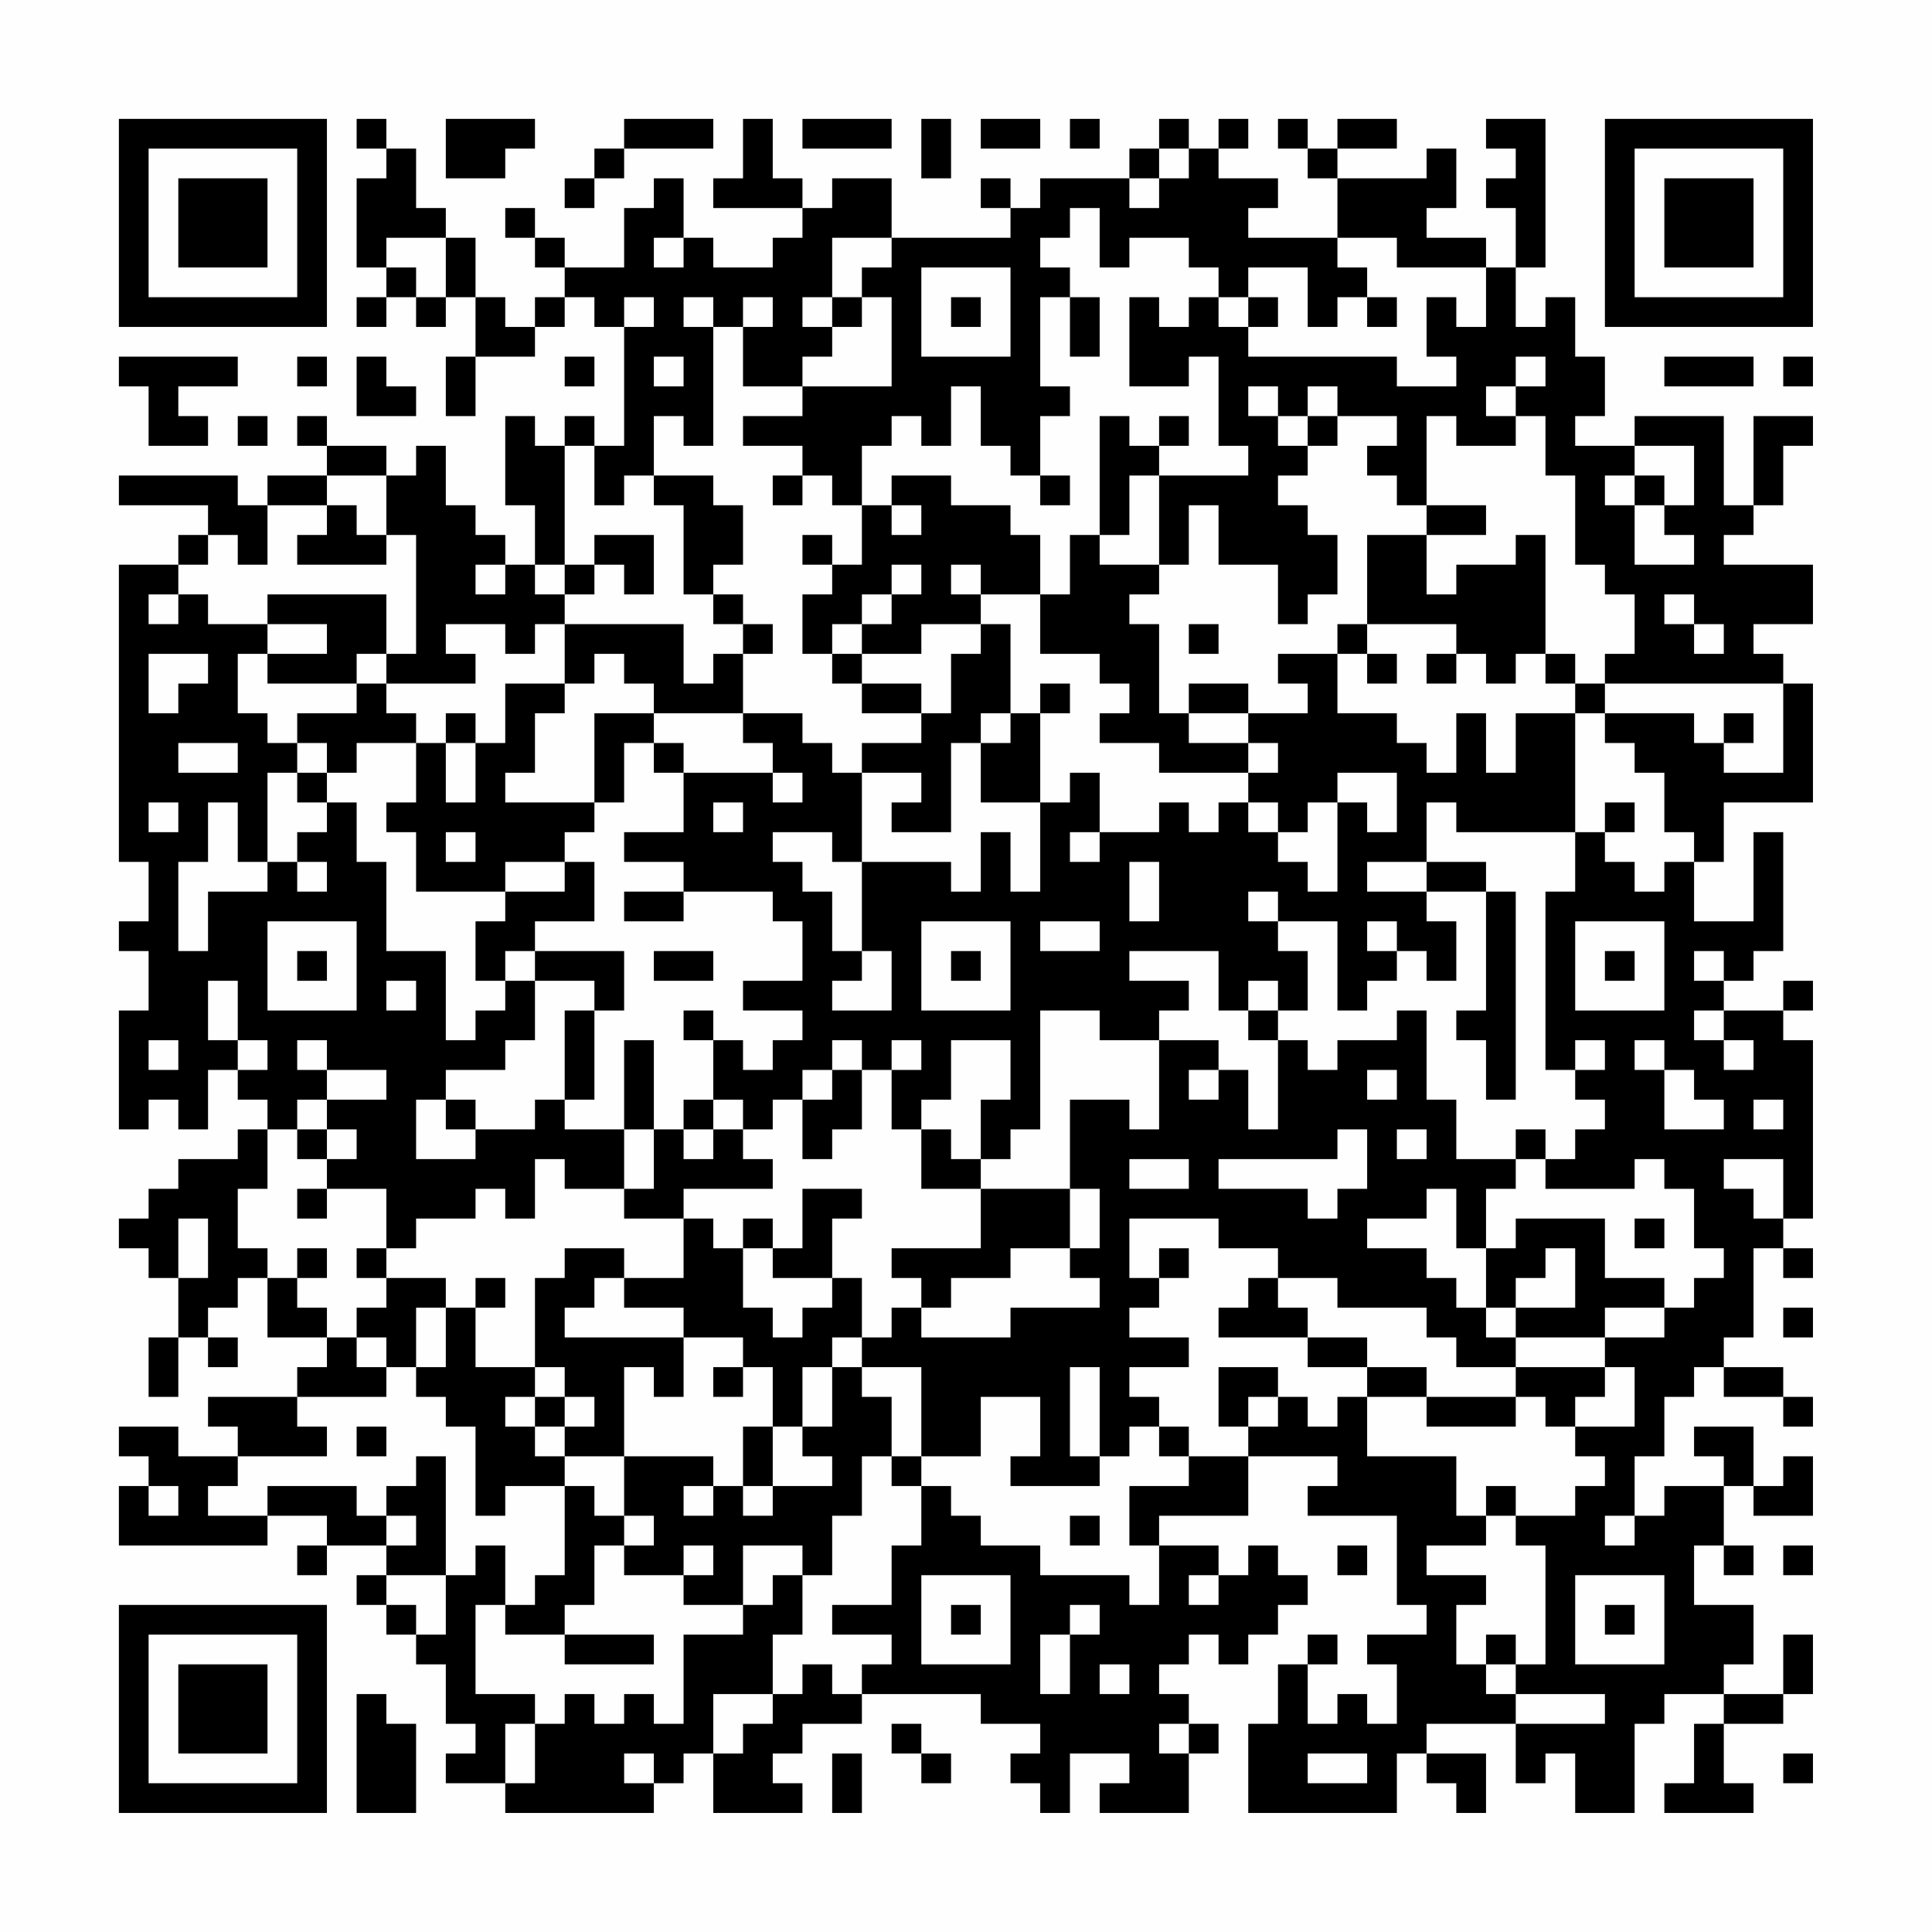 <?xml version="1.0" encoding="UTF-8"?>
<svg xmlns="http://www.w3.org/2000/svg" version="1.1" width="300" height="300" viewBox="0 0 300 300"><rect x="0" y="0" width="300" height="300" fill="#fefefe"/><g transform="scale(4.615)"><g transform="translate(4,4)"><path fill-rule="evenodd" d="M8 0L8 1L9 1L9 2L8 2L8 5L9 5L9 6L8 6L8 7L9 7L9 6L10 6L10 7L11 7L11 6L12 6L12 8L11 8L11 10L12 10L12 8L14 8L14 7L15 7L15 6L16 6L16 7L17 7L17 11L16 11L16 10L15 10L15 11L14 11L14 10L13 10L13 13L14 13L14 15L13 15L13 14L12 14L12 13L11 13L11 11L10 11L10 12L9 12L9 11L7 11L7 10L6 10L6 11L7 11L7 12L5 12L5 13L4 13L4 12L0 12L0 13L3 13L3 14L2 14L2 15L0 15L0 25L1 25L1 27L0 27L0 28L1 28L1 30L0 30L0 34L1 34L1 33L2 33L2 34L3 34L3 32L4 32L4 33L5 33L5 34L4 34L4 35L2 35L2 36L1 36L1 37L0 37L0 38L1 38L1 39L2 39L2 41L1 41L1 43L2 43L2 41L3 41L3 42L4 42L4 41L3 41L3 40L4 40L4 39L5 39L5 41L7 41L7 42L6 42L6 43L3 43L3 44L4 44L4 45L2 45L2 44L0 44L0 45L1 45L1 46L0 46L0 48L5 48L5 47L7 47L7 48L6 48L6 49L7 49L7 48L9 48L9 49L8 49L8 50L9 50L9 51L10 51L10 52L11 52L11 54L12 54L12 55L11 55L11 56L13 56L13 57L18 57L18 56L19 56L19 55L20 55L20 57L23 57L23 56L22 56L22 55L23 55L23 54L25 54L25 53L29 53L29 54L31 54L31 55L30 55L30 56L31 56L31 57L32 57L32 55L34 55L34 56L33 56L33 57L36 57L36 55L37 55L37 54L36 54L36 53L35 53L35 52L36 52L36 51L37 51L37 52L38 52L38 51L39 51L39 50L40 50L40 49L39 49L39 48L38 48L38 49L37 49L37 48L35 48L35 47L38 47L38 45L41 45L41 46L40 46L40 47L43 47L43 50L44 50L44 51L42 51L42 52L43 52L43 54L42 54L42 53L41 53L41 54L40 54L40 52L41 52L41 51L40 51L40 52L39 52L39 54L38 54L38 57L43 57L43 55L44 55L44 56L45 56L45 57L46 57L46 55L44 55L44 54L47 54L47 56L48 56L48 55L49 55L49 57L51 57L51 54L52 54L52 53L54 53L54 54L53 54L53 56L52 56L52 57L55 57L55 56L54 56L54 54L56 54L56 53L57 53L57 51L56 51L56 53L54 53L54 52L55 52L55 50L53 50L53 48L54 48L54 49L55 49L55 48L54 48L54 46L55 46L55 47L57 47L57 45L56 45L56 46L55 46L55 44L53 44L53 45L54 45L54 46L52 46L52 47L51 47L51 45L52 45L52 43L53 43L53 42L54 42L54 43L56 43L56 44L57 44L57 43L56 43L56 42L54 42L54 41L55 41L55 38L56 38L56 39L57 39L57 38L56 38L56 37L57 37L57 31L56 31L56 30L57 30L57 29L56 29L56 30L54 30L54 29L55 29L55 28L56 28L56 24L55 24L55 27L53 27L53 25L54 25L54 23L57 23L57 19L56 19L56 18L55 18L55 17L57 17L57 15L54 15L54 14L55 14L55 13L56 13L56 11L57 11L57 10L55 10L55 13L54 13L54 10L51 10L51 11L49 11L49 10L50 10L50 8L49 8L49 6L48 6L48 7L47 7L47 5L48 5L48 0L46 0L46 1L47 1L47 2L46 2L46 3L47 3L47 5L46 5L46 4L44 4L44 3L45 3L45 1L44 1L44 2L41 2L41 1L43 1L43 0L41 0L41 1L40 1L40 0L39 0L39 1L40 1L40 2L41 2L41 4L38 4L38 3L39 3L39 2L37 2L37 1L38 1L38 0L37 0L37 1L36 1L36 0L35 0L35 1L34 1L34 2L31 2L31 3L30 3L30 2L29 2L29 3L30 3L30 4L26 4L26 2L24 2L24 3L23 3L23 2L22 2L22 0L21 0L21 2L20 2L20 3L23 3L23 4L22 4L22 5L20 5L20 4L19 4L19 2L18 2L18 3L17 3L17 5L15 5L15 4L14 4L14 3L13 3L13 4L14 4L14 5L15 5L15 6L14 6L14 7L13 7L13 6L12 6L12 4L11 4L11 3L10 3L10 1L9 1L9 0ZM11 0L11 2L13 2L13 1L14 1L14 0ZM17 0L17 1L16 1L16 2L15 2L15 3L16 3L16 2L17 2L17 1L20 1L20 0ZM23 0L23 1L26 1L26 0ZM27 0L27 2L28 2L28 0ZM29 0L29 1L31 1L31 0ZM32 0L32 1L33 1L33 0ZM35 1L35 2L34 2L34 3L35 3L35 2L36 2L36 1ZM32 3L32 4L31 4L31 5L32 5L32 6L31 6L31 9L32 9L32 10L31 10L31 12L30 12L30 11L29 11L29 9L28 9L28 11L27 11L27 10L26 10L26 11L25 11L25 13L24 13L24 12L23 12L23 11L21 11L21 10L23 10L23 9L26 9L26 6L25 6L25 5L26 5L26 4L24 4L24 6L23 6L23 7L24 7L24 8L23 8L23 9L21 9L21 7L22 7L22 6L21 6L21 7L20 7L20 6L19 6L19 7L20 7L20 11L19 11L19 10L18 10L18 12L17 12L17 13L16 13L16 11L15 11L15 15L14 15L14 16L15 16L15 17L14 17L14 18L13 18L13 17L11 17L11 18L12 18L12 19L9 19L9 18L10 18L10 14L9 14L9 12L7 12L7 13L5 13L5 15L4 15L4 14L3 14L3 15L2 15L2 16L1 16L1 17L2 17L2 16L3 16L3 17L5 17L5 18L4 18L4 20L5 20L5 21L6 21L6 22L5 22L5 25L4 25L4 23L3 23L3 25L2 25L2 28L3 28L3 26L5 26L5 25L6 25L6 26L7 26L7 25L6 25L6 24L7 24L7 23L8 23L8 25L9 25L9 28L11 28L11 31L12 31L12 30L13 30L13 29L14 29L14 31L13 31L13 32L11 32L11 33L10 33L10 35L12 35L12 34L14 34L14 33L15 33L15 34L17 34L17 36L15 36L15 35L14 35L14 37L13 37L13 36L12 36L12 37L10 37L10 38L9 38L9 36L7 36L7 35L8 35L8 34L7 34L7 33L9 33L9 32L7 32L7 31L6 31L6 32L7 32L7 33L6 33L6 34L5 34L5 36L4 36L4 38L5 38L5 39L6 39L6 40L7 40L7 41L8 41L8 42L9 42L9 43L6 43L6 44L7 44L7 45L4 45L4 46L3 46L3 47L5 47L5 46L8 46L8 47L9 47L9 48L10 48L10 47L9 47L9 46L10 46L10 45L11 45L11 49L9 49L9 50L10 50L10 51L11 51L11 49L12 49L12 48L13 48L13 50L12 50L12 53L14 53L14 54L13 54L13 56L14 56L14 54L15 54L15 53L16 53L16 54L17 54L17 53L18 53L18 54L19 54L19 51L21 51L21 50L22 50L22 49L23 49L23 51L22 51L22 53L20 53L20 55L21 55L21 54L22 54L22 53L23 53L23 52L24 52L24 53L25 53L25 52L26 52L26 51L24 51L24 50L26 50L26 48L27 48L27 46L28 46L28 47L29 47L29 48L31 48L31 49L34 49L34 50L35 50L35 48L34 48L34 46L36 46L36 45L38 45L38 44L39 44L39 43L40 43L40 44L41 44L41 43L42 43L42 45L45 45L45 47L46 47L46 48L44 48L44 49L46 49L46 50L45 50L45 52L46 52L46 53L47 53L47 54L50 54L50 53L47 53L47 52L48 52L48 48L47 48L47 47L49 47L49 46L50 46L50 45L49 45L49 44L51 44L51 42L50 42L50 41L52 41L52 40L53 40L53 39L54 39L54 38L53 38L53 36L52 36L52 35L51 35L51 36L48 36L48 35L49 35L49 34L50 34L50 33L49 33L49 32L50 32L50 31L49 31L49 32L48 32L48 26L49 26L49 24L50 24L50 25L51 25L51 26L52 26L52 25L53 25L53 24L52 24L52 22L51 22L51 21L50 21L50 20L53 20L53 21L54 21L54 22L56 22L56 19L50 19L50 18L51 18L51 16L50 16L50 15L49 15L49 12L48 12L48 10L47 10L47 9L48 9L48 8L47 8L47 9L46 9L46 10L47 10L47 11L45 11L45 10L44 10L44 13L43 13L43 12L42 12L42 11L43 11L43 10L41 10L41 9L40 9L40 10L39 10L39 9L38 9L38 10L39 10L39 11L40 11L40 12L39 12L39 13L40 13L40 14L41 14L41 16L40 16L40 17L39 17L39 15L37 15L37 13L36 13L36 15L35 15L35 12L38 12L38 11L37 11L37 8L36 8L36 9L34 9L34 6L35 6L35 7L36 7L36 6L37 6L37 7L38 7L38 8L43 8L43 9L45 9L45 8L44 8L44 6L45 6L45 7L46 7L46 5L43 5L43 4L41 4L41 5L42 5L42 6L41 6L41 7L40 7L40 5L38 5L38 6L37 6L37 5L36 5L36 4L34 4L34 5L33 5L33 3ZM9 4L9 5L10 5L10 6L11 6L11 4ZM18 4L18 5L19 5L19 4ZM27 5L27 8L30 8L30 5ZM17 6L17 7L18 7L18 6ZM24 6L24 7L25 7L25 6ZM28 6L28 7L29 7L29 6ZM32 6L32 8L33 8L33 6ZM38 6L38 7L39 7L39 6ZM42 6L42 7L43 7L43 6ZM0 8L0 9L1 9L1 11L3 11L3 10L2 10L2 9L4 9L4 8ZM6 8L6 9L7 9L7 8ZM8 8L8 10L10 10L10 9L9 9L9 8ZM15 8L15 9L16 9L16 8ZM18 8L18 9L19 9L19 8ZM52 8L52 9L55 9L55 8ZM56 8L56 9L57 9L57 8ZM4 10L4 11L5 11L5 10ZM33 10L33 14L32 14L32 16L31 16L31 14L30 14L30 13L28 13L28 12L26 12L26 13L25 13L25 15L24 15L24 14L23 14L23 15L24 15L24 16L23 16L23 18L24 18L24 19L25 19L25 20L27 20L27 21L25 21L25 22L24 22L24 21L23 21L23 20L21 20L21 18L22 18L22 17L21 17L21 16L20 16L20 15L21 15L21 13L20 13L20 12L18 12L18 13L19 13L19 16L20 16L20 17L21 17L21 18L20 18L20 19L19 19L19 17L15 17L15 19L13 19L13 21L12 21L12 20L11 20L11 21L10 21L10 20L9 20L9 19L8 19L8 18L9 18L9 16L5 16L5 17L7 17L7 18L5 18L5 19L8 19L8 20L6 20L6 21L7 21L7 22L6 22L6 23L7 23L7 22L8 22L8 21L10 21L10 23L9 23L9 24L10 24L10 26L13 26L13 27L12 27L12 29L13 29L13 28L14 28L14 29L16 29L16 30L15 30L15 33L16 33L16 30L17 30L17 28L14 28L14 27L16 27L16 25L15 25L15 24L16 24L16 23L17 23L17 21L18 21L18 22L19 22L19 24L17 24L17 25L19 25L19 26L17 26L17 27L19 27L19 26L22 26L22 27L23 27L23 29L21 29L21 30L23 30L23 31L22 31L22 32L21 32L21 31L20 31L20 30L19 30L19 31L20 31L20 33L19 33L19 34L18 34L18 31L17 31L17 34L18 34L18 36L17 36L17 37L19 37L19 39L17 39L17 38L15 38L15 39L14 39L14 42L12 42L12 40L13 40L13 39L12 39L12 40L11 40L11 39L9 39L9 38L8 38L8 39L9 39L9 40L8 40L8 41L9 41L9 42L10 42L10 43L11 43L11 44L12 44L12 47L13 47L13 46L15 46L15 49L14 49L14 50L13 50L13 51L15 51L15 52L18 52L18 51L15 51L15 50L16 50L16 48L17 48L17 49L19 49L19 50L21 50L21 48L23 48L23 49L24 49L24 47L25 47L25 45L26 45L26 46L27 46L27 45L29 45L29 43L31 43L31 45L30 45L30 46L33 46L33 45L34 45L34 44L35 44L35 45L36 45L36 44L35 44L35 43L34 43L34 42L36 42L36 41L34 41L34 40L35 40L35 39L36 39L36 38L35 38L35 39L34 39L34 37L37 37L37 38L39 38L39 39L38 39L38 40L37 40L37 41L40 41L40 42L42 42L42 43L44 43L44 44L47 44L47 43L48 43L48 44L49 44L49 43L50 43L50 42L47 42L47 41L50 41L50 40L52 40L52 39L50 39L50 37L47 37L47 38L46 38L46 36L47 36L47 35L48 35L48 34L47 34L47 35L45 35L45 33L44 33L44 30L43 30L43 31L41 31L41 32L40 32L40 31L39 31L39 30L40 30L40 28L39 28L39 27L41 27L41 30L42 30L42 29L43 29L43 28L44 28L44 29L45 29L45 27L44 27L44 26L46 26L46 30L45 30L45 31L46 31L46 33L47 33L47 26L46 26L46 25L44 25L44 23L45 23L45 24L49 24L49 20L50 20L50 19L49 19L49 18L48 18L48 14L47 14L47 15L45 15L45 16L44 16L44 14L46 14L46 13L44 13L44 14L42 14L42 17L41 17L41 18L39 18L39 19L40 19L40 20L38 20L38 19L36 19L36 20L35 20L35 17L34 17L34 16L35 16L35 15L33 15L33 14L34 14L34 12L35 12L35 11L36 11L36 10L35 10L35 11L34 11L34 10ZM40 10L40 11L41 11L41 10ZM51 11L51 12L50 12L50 13L51 13L51 15L53 15L53 14L52 14L52 13L53 13L53 11ZM22 12L22 13L23 13L23 12ZM31 12L31 13L32 13L32 12ZM51 12L51 13L52 13L52 12ZM7 13L7 14L6 14L6 15L9 15L9 14L8 14L8 13ZM26 13L26 14L27 14L27 13ZM16 14L16 15L15 15L15 16L16 16L16 15L17 15L17 16L18 16L18 14ZM12 15L12 16L13 16L13 15ZM26 15L26 16L25 16L25 17L24 17L24 18L25 18L25 19L27 19L27 20L28 20L28 18L29 18L29 17L30 17L30 20L29 20L29 21L28 21L28 24L26 24L26 23L27 23L27 22L25 22L25 25L24 25L24 24L22 24L22 25L23 25L23 26L24 26L24 28L25 28L25 29L24 29L24 30L26 30L26 28L25 28L25 25L28 25L28 26L29 26L29 24L30 24L30 26L31 26L31 23L32 23L32 22L33 22L33 24L32 24L32 25L33 25L33 24L35 24L35 23L36 23L36 24L37 24L37 23L38 23L38 24L39 24L39 25L40 25L40 26L41 26L41 23L42 23L42 24L43 24L43 22L41 22L41 23L40 23L40 24L39 24L39 23L38 23L38 22L39 22L39 21L38 21L38 20L36 20L36 21L38 21L38 22L35 22L35 21L33 21L33 20L34 20L34 19L33 19L33 18L31 18L31 16L29 16L29 15L28 15L28 16L29 16L29 17L27 17L27 18L25 18L25 17L26 17L26 16L27 16L27 15ZM52 16L52 17L53 17L53 18L54 18L54 17L53 17L53 16ZM36 17L36 18L37 18L37 17ZM42 17L42 18L41 18L41 20L43 20L43 21L44 21L44 22L45 22L45 20L46 20L46 22L47 22L47 20L49 20L49 19L48 19L48 18L47 18L47 19L46 19L46 18L45 18L45 17ZM1 18L1 20L2 20L2 19L3 19L3 18ZM16 18L16 19L15 19L15 20L14 20L14 22L13 22L13 23L16 23L16 20L18 20L18 21L19 21L19 22L22 22L22 23L23 23L23 22L22 22L22 21L21 21L21 20L18 20L18 19L17 19L17 18ZM42 18L42 19L43 19L43 18ZM44 18L44 19L45 19L45 18ZM31 19L31 20L30 20L30 21L29 21L29 23L31 23L31 20L32 20L32 19ZM54 20L54 21L55 21L55 20ZM2 21L2 22L4 22L4 21ZM11 21L11 23L12 23L12 21ZM1 23L1 24L2 24L2 23ZM20 23L20 24L21 24L21 23ZM50 23L50 24L51 24L51 23ZM11 24L11 25L12 25L12 24ZM13 25L13 26L15 26L15 25ZM34 25L34 27L35 27L35 25ZM42 25L42 26L44 26L44 25ZM38 26L38 27L39 27L39 26ZM5 27L5 30L8 30L8 27ZM27 27L27 30L30 30L30 27ZM31 27L31 28L33 28L33 27ZM42 27L42 28L43 28L43 27ZM49 27L49 30L52 30L52 27ZM6 28L6 29L7 29L7 28ZM18 28L18 29L20 29L20 28ZM28 28L28 29L29 29L29 28ZM34 28L34 29L36 29L36 30L35 30L35 31L33 31L33 30L31 30L31 34L30 34L30 35L29 35L29 33L30 33L30 31L28 31L28 33L27 33L27 34L26 34L26 32L27 32L27 31L26 31L26 32L25 32L25 31L24 31L24 32L23 32L23 33L22 33L22 34L21 34L21 33L20 33L20 34L19 34L19 35L20 35L20 34L21 34L21 35L22 35L22 36L19 36L19 37L20 37L20 38L21 38L21 40L22 40L22 41L23 41L23 40L24 40L24 39L25 39L25 41L24 41L24 42L23 42L23 44L22 44L22 42L21 42L21 41L19 41L19 40L17 40L17 39L16 39L16 40L15 40L15 41L19 41L19 43L18 43L18 42L17 42L17 45L15 45L15 44L16 44L16 43L15 43L15 42L14 42L14 43L13 43L13 44L14 44L14 45L15 45L15 46L16 46L16 47L17 47L17 48L18 48L18 47L17 47L17 45L20 45L20 46L19 46L19 47L20 47L20 46L21 46L21 47L22 47L22 46L24 46L24 45L23 45L23 44L24 44L24 42L25 42L25 43L26 43L26 45L27 45L27 42L25 42L25 41L26 41L26 40L27 40L27 41L30 41L30 40L33 40L33 39L32 39L32 38L33 38L33 36L32 36L32 33L34 33L34 34L35 34L35 31L37 31L37 32L36 32L36 33L37 33L37 32L38 32L38 34L39 34L39 31L38 31L38 30L39 30L39 29L38 29L38 30L37 30L37 28ZM50 28L50 29L51 29L51 28ZM53 28L53 29L54 29L54 28ZM3 29L3 31L4 31L4 32L5 32L5 31L4 31L4 29ZM9 29L9 30L10 30L10 29ZM53 30L53 31L54 31L54 32L55 32L55 31L54 31L54 30ZM1 31L1 32L2 32L2 31ZM51 31L51 32L52 32L52 34L54 34L54 33L53 33L53 32L52 32L52 31ZM24 32L24 33L23 33L23 35L24 35L24 34L25 34L25 32ZM42 32L42 33L43 33L43 32ZM11 33L11 34L12 34L12 33ZM55 33L55 34L56 34L56 33ZM6 34L6 35L7 35L7 34ZM27 34L27 36L29 36L29 38L26 38L26 39L27 39L27 40L28 40L28 39L30 39L30 38L32 38L32 36L29 36L29 35L28 35L28 34ZM41 34L41 35L37 35L37 36L40 36L40 37L41 37L41 36L42 36L42 34ZM43 34L43 35L44 35L44 34ZM34 35L34 36L36 36L36 35ZM54 35L54 36L55 36L55 37L56 37L56 35ZM6 36L6 37L7 37L7 36ZM23 36L23 38L22 38L22 37L21 37L21 38L22 38L22 39L24 39L24 37L25 37L25 36ZM44 36L44 37L42 37L42 38L44 38L44 39L45 39L45 40L46 40L46 41L47 41L47 40L49 40L49 38L48 38L48 39L47 39L47 40L46 40L46 38L45 38L45 36ZM2 37L2 39L3 39L3 37ZM51 37L51 38L52 38L52 37ZM6 38L6 39L7 39L7 38ZM39 39L39 40L40 40L40 41L42 41L42 42L44 42L44 43L47 43L47 42L45 42L45 41L44 41L44 40L41 40L41 39ZM10 40L10 42L11 42L11 40ZM56 40L56 41L57 41L57 40ZM20 42L20 43L21 43L21 42ZM32 42L32 45L33 45L33 42ZM37 42L37 44L38 44L38 43L39 43L39 42ZM14 43L14 44L15 44L15 43ZM8 44L8 45L9 45L9 44ZM21 44L21 46L22 46L22 44ZM1 46L1 47L2 47L2 46ZM46 46L46 47L47 47L47 46ZM32 47L32 48L33 48L33 47ZM50 47L50 48L51 48L51 47ZM19 48L19 49L20 49L20 48ZM41 48L41 49L42 49L42 48ZM56 48L56 49L57 49L57 48ZM27 49L27 52L30 52L30 49ZM36 49L36 50L37 50L37 49ZM49 49L49 52L52 52L52 49ZM28 50L28 51L29 51L29 50ZM32 50L32 51L31 51L31 53L32 53L32 51L33 51L33 50ZM50 50L50 51L51 51L51 50ZM46 51L46 52L47 52L47 51ZM33 52L33 53L34 53L34 52ZM8 53L8 57L10 57L10 54L9 54L9 53ZM26 54L26 55L27 55L27 56L28 56L28 55L27 55L27 54ZM35 54L35 55L36 55L36 54ZM17 55L17 56L18 56L18 55ZM24 55L24 57L25 57L25 55ZM40 55L40 56L42 56L42 55ZM56 55L56 56L57 56L57 55ZM0 0L0 7L7 7L7 0ZM1 1L1 6L6 6L6 1ZM2 2L2 5L5 5L5 2ZM50 0L50 7L57 7L57 0ZM51 1L51 6L56 6L56 1ZM52 2L52 5L55 5L55 2ZM0 50L0 57L7 57L7 50ZM1 51L1 56L6 56L6 51ZM2 52L2 55L5 55L5 52Z" fill="#000000"/></g></g></svg>
